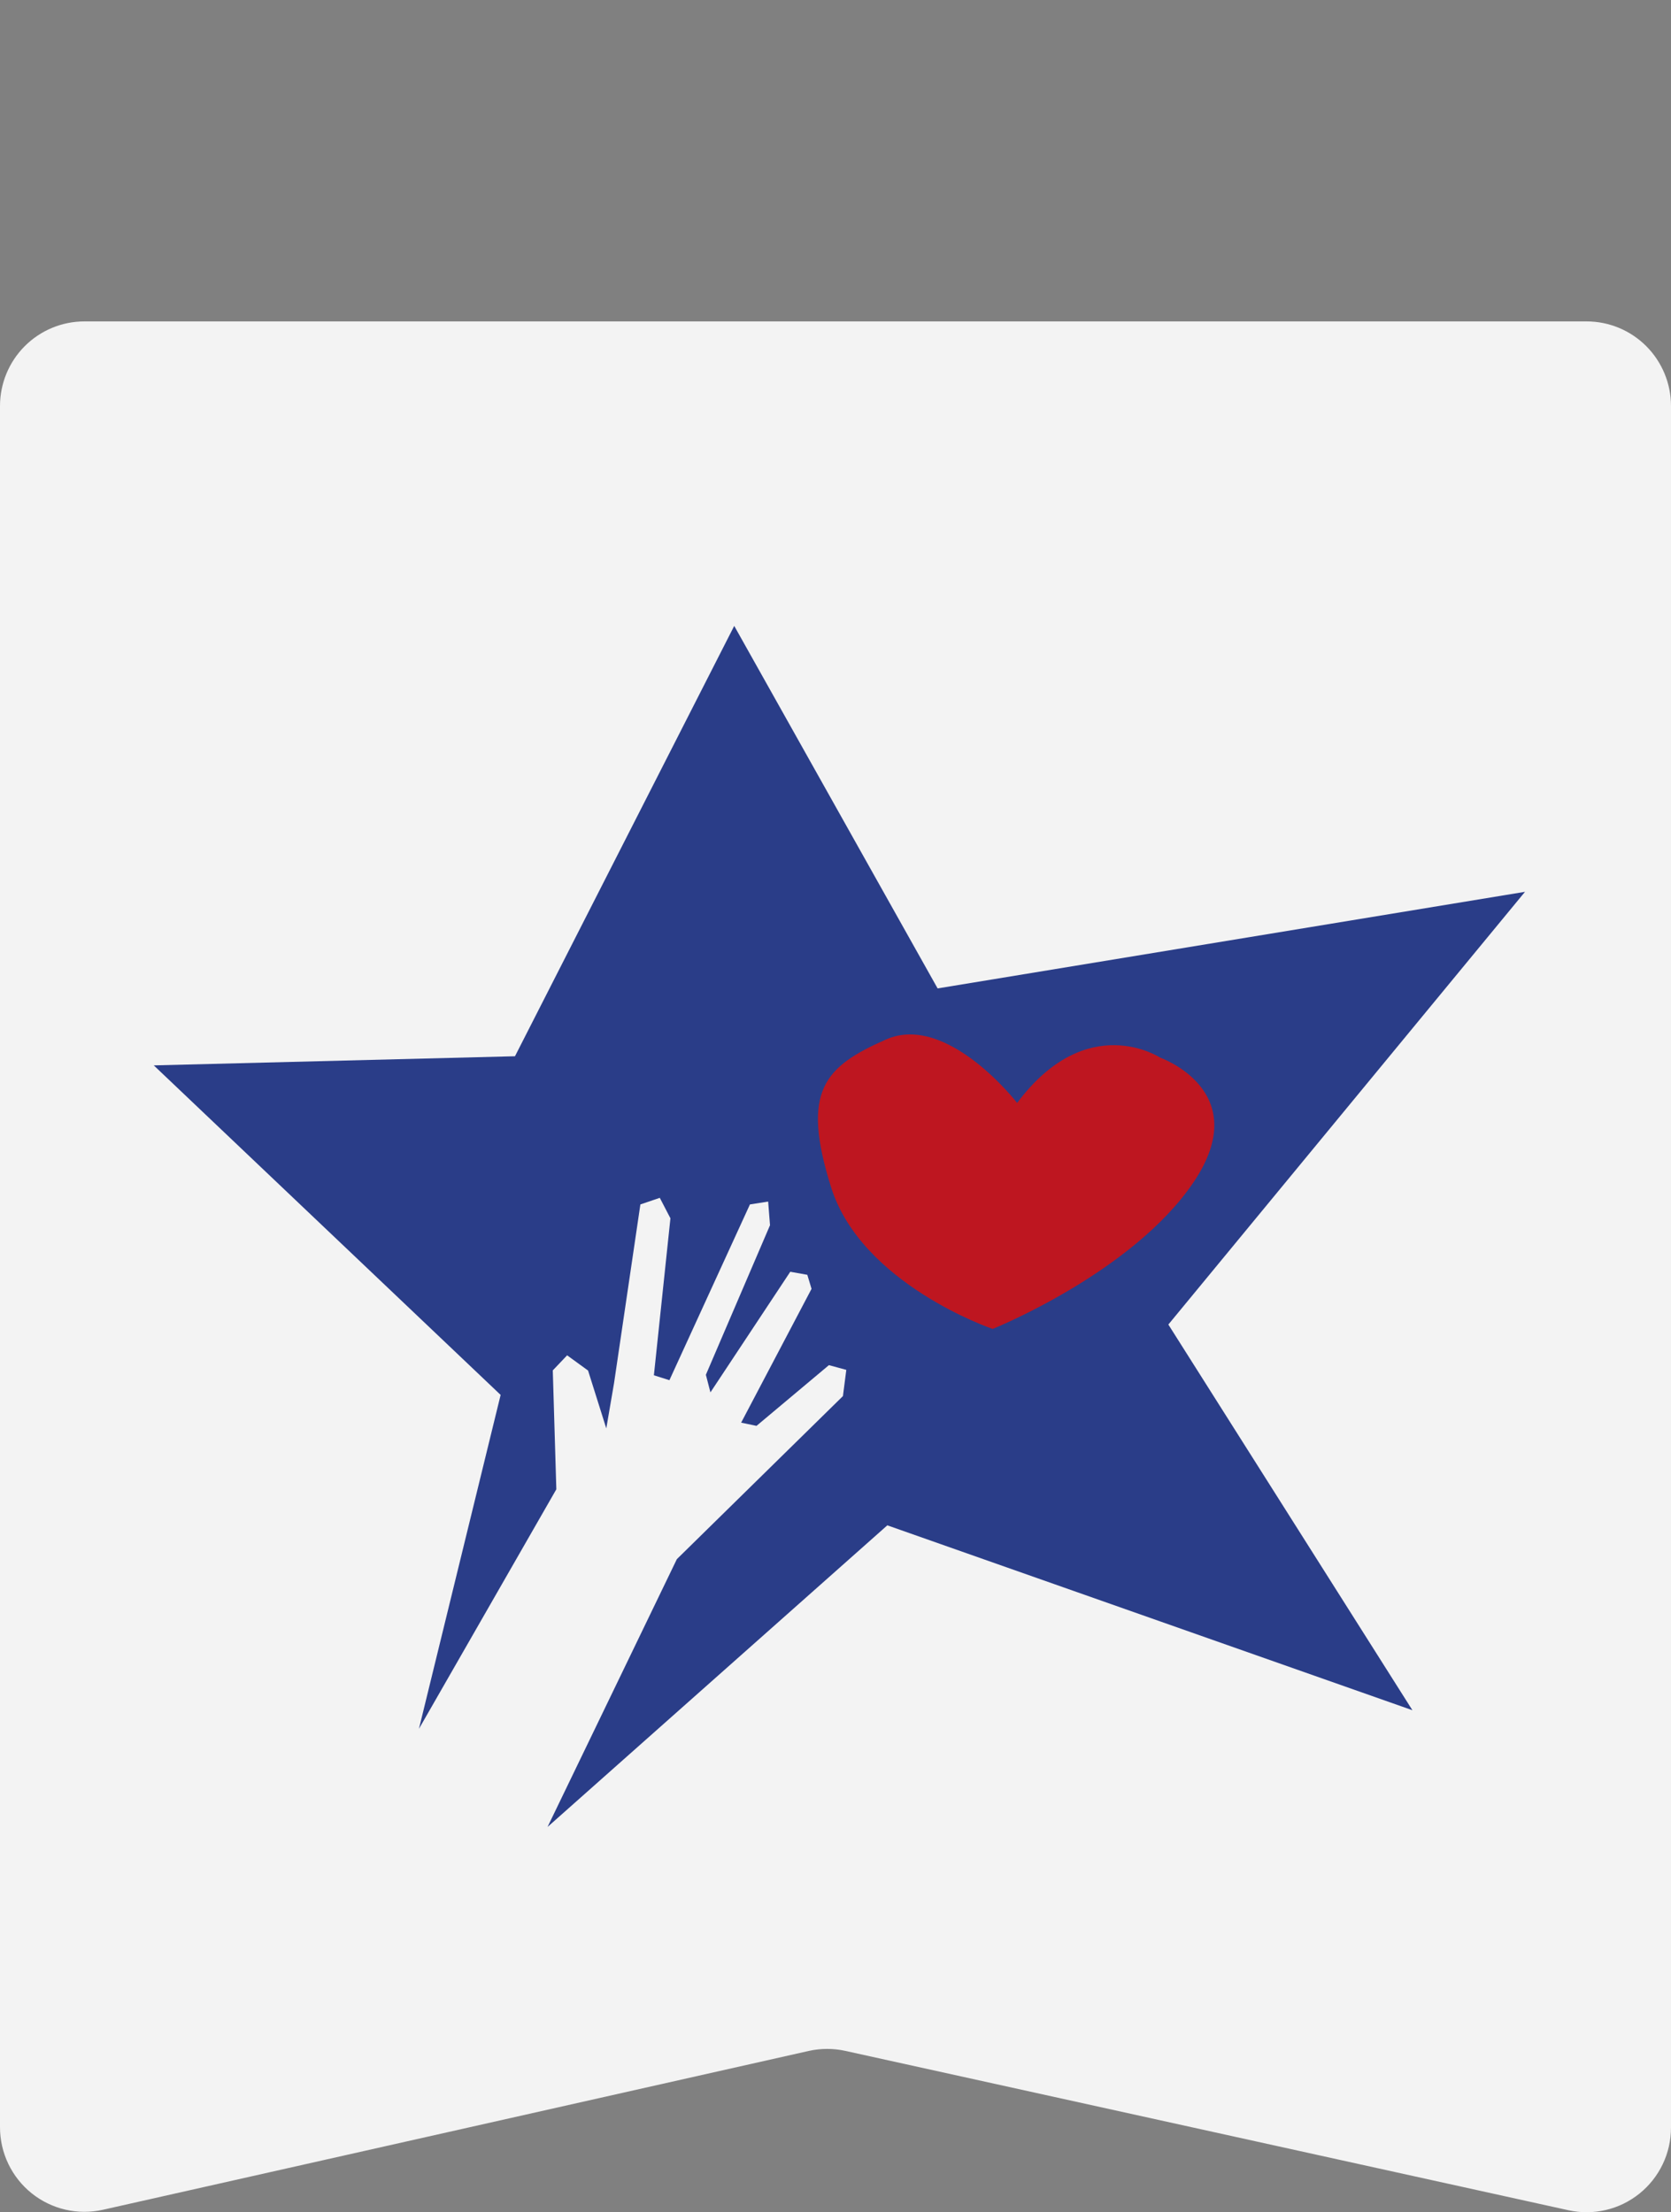 <svg width="145" height="192" viewBox="0 0 145 192" fill="none" xmlns="http://www.w3.org/2000/svg">
<rect x="0" y="0" width="145" height="192" fill="#808080" stroke="none"/>
<path opacity="0.9" d="M136.11 191.83L73.364 178C72.317 177.767 71.233 177.767 70.186 178L8.934 191.786C7.862 192.028 6.75 192.026 5.679 191.778C4.608 191.531 3.607 191.045 2.748 190.357C1.89 189.669 1.198 188.796 0.722 187.803C0.246 186.81 -0.001 185.723 9.16237e-07 184.621V35.236C9.16237e-07 33.289 0.772 31.422 2.145 30.045C3.518 28.669 5.381 27.895 7.323 27.895H137.677C139.619 27.895 141.482 28.669 142.855 30.045C144.228 31.422 145 33.289 145 35.236V184.665C144.999 185.762 144.753 186.845 144.28 187.834C143.807 188.823 143.118 189.693 142.265 190.38C141.412 191.068 140.417 191.555 139.352 191.805C138.286 192.056 137.178 192.065 136.11 191.83Z" fill="white"/>
<path d="M36.353 150.046L43.442 121.065L13.343 92.465L44.687 91.672L63.712 54.322L81.361 85.785L132.331 77.401L101.383 114.957L122.562 148.431L76.997 132.384L47.513 158.561L58.733 135.32L73.145 121.167L73.438 118.892L71.929 118.481L65.646 123.751L64.313 123.472L70.421 111.859L70.054 110.641L68.575 110.376L61.647 120.844L61.252 119.317L66.817 106.339L66.656 104.283L65.075 104.533L58.088 119.787L56.741 119.361L58.176 105.737L57.253 103.96L55.569 104.533L53.284 120.037L52.61 123.972L51.029 118.95L49.212 117.629L47.968 118.936L48.275 129.257L36.353 150.046Z" fill="#2A3D88"/>
<path d="M88.261 95.724C88.261 95.724 82.182 87.87 76.88 90.219C71.578 92.568 69.469 94.623 72.12 103.05C74.771 111.478 86.137 115.339 86.137 115.339C86.137 115.339 98.308 110.45 103.596 102.566C108.883 94.682 100.666 91.79 100.666 91.79C100.666 91.79 94.339 87.605 88.261 95.724Z" fill="#BE1620"/>
</svg>
